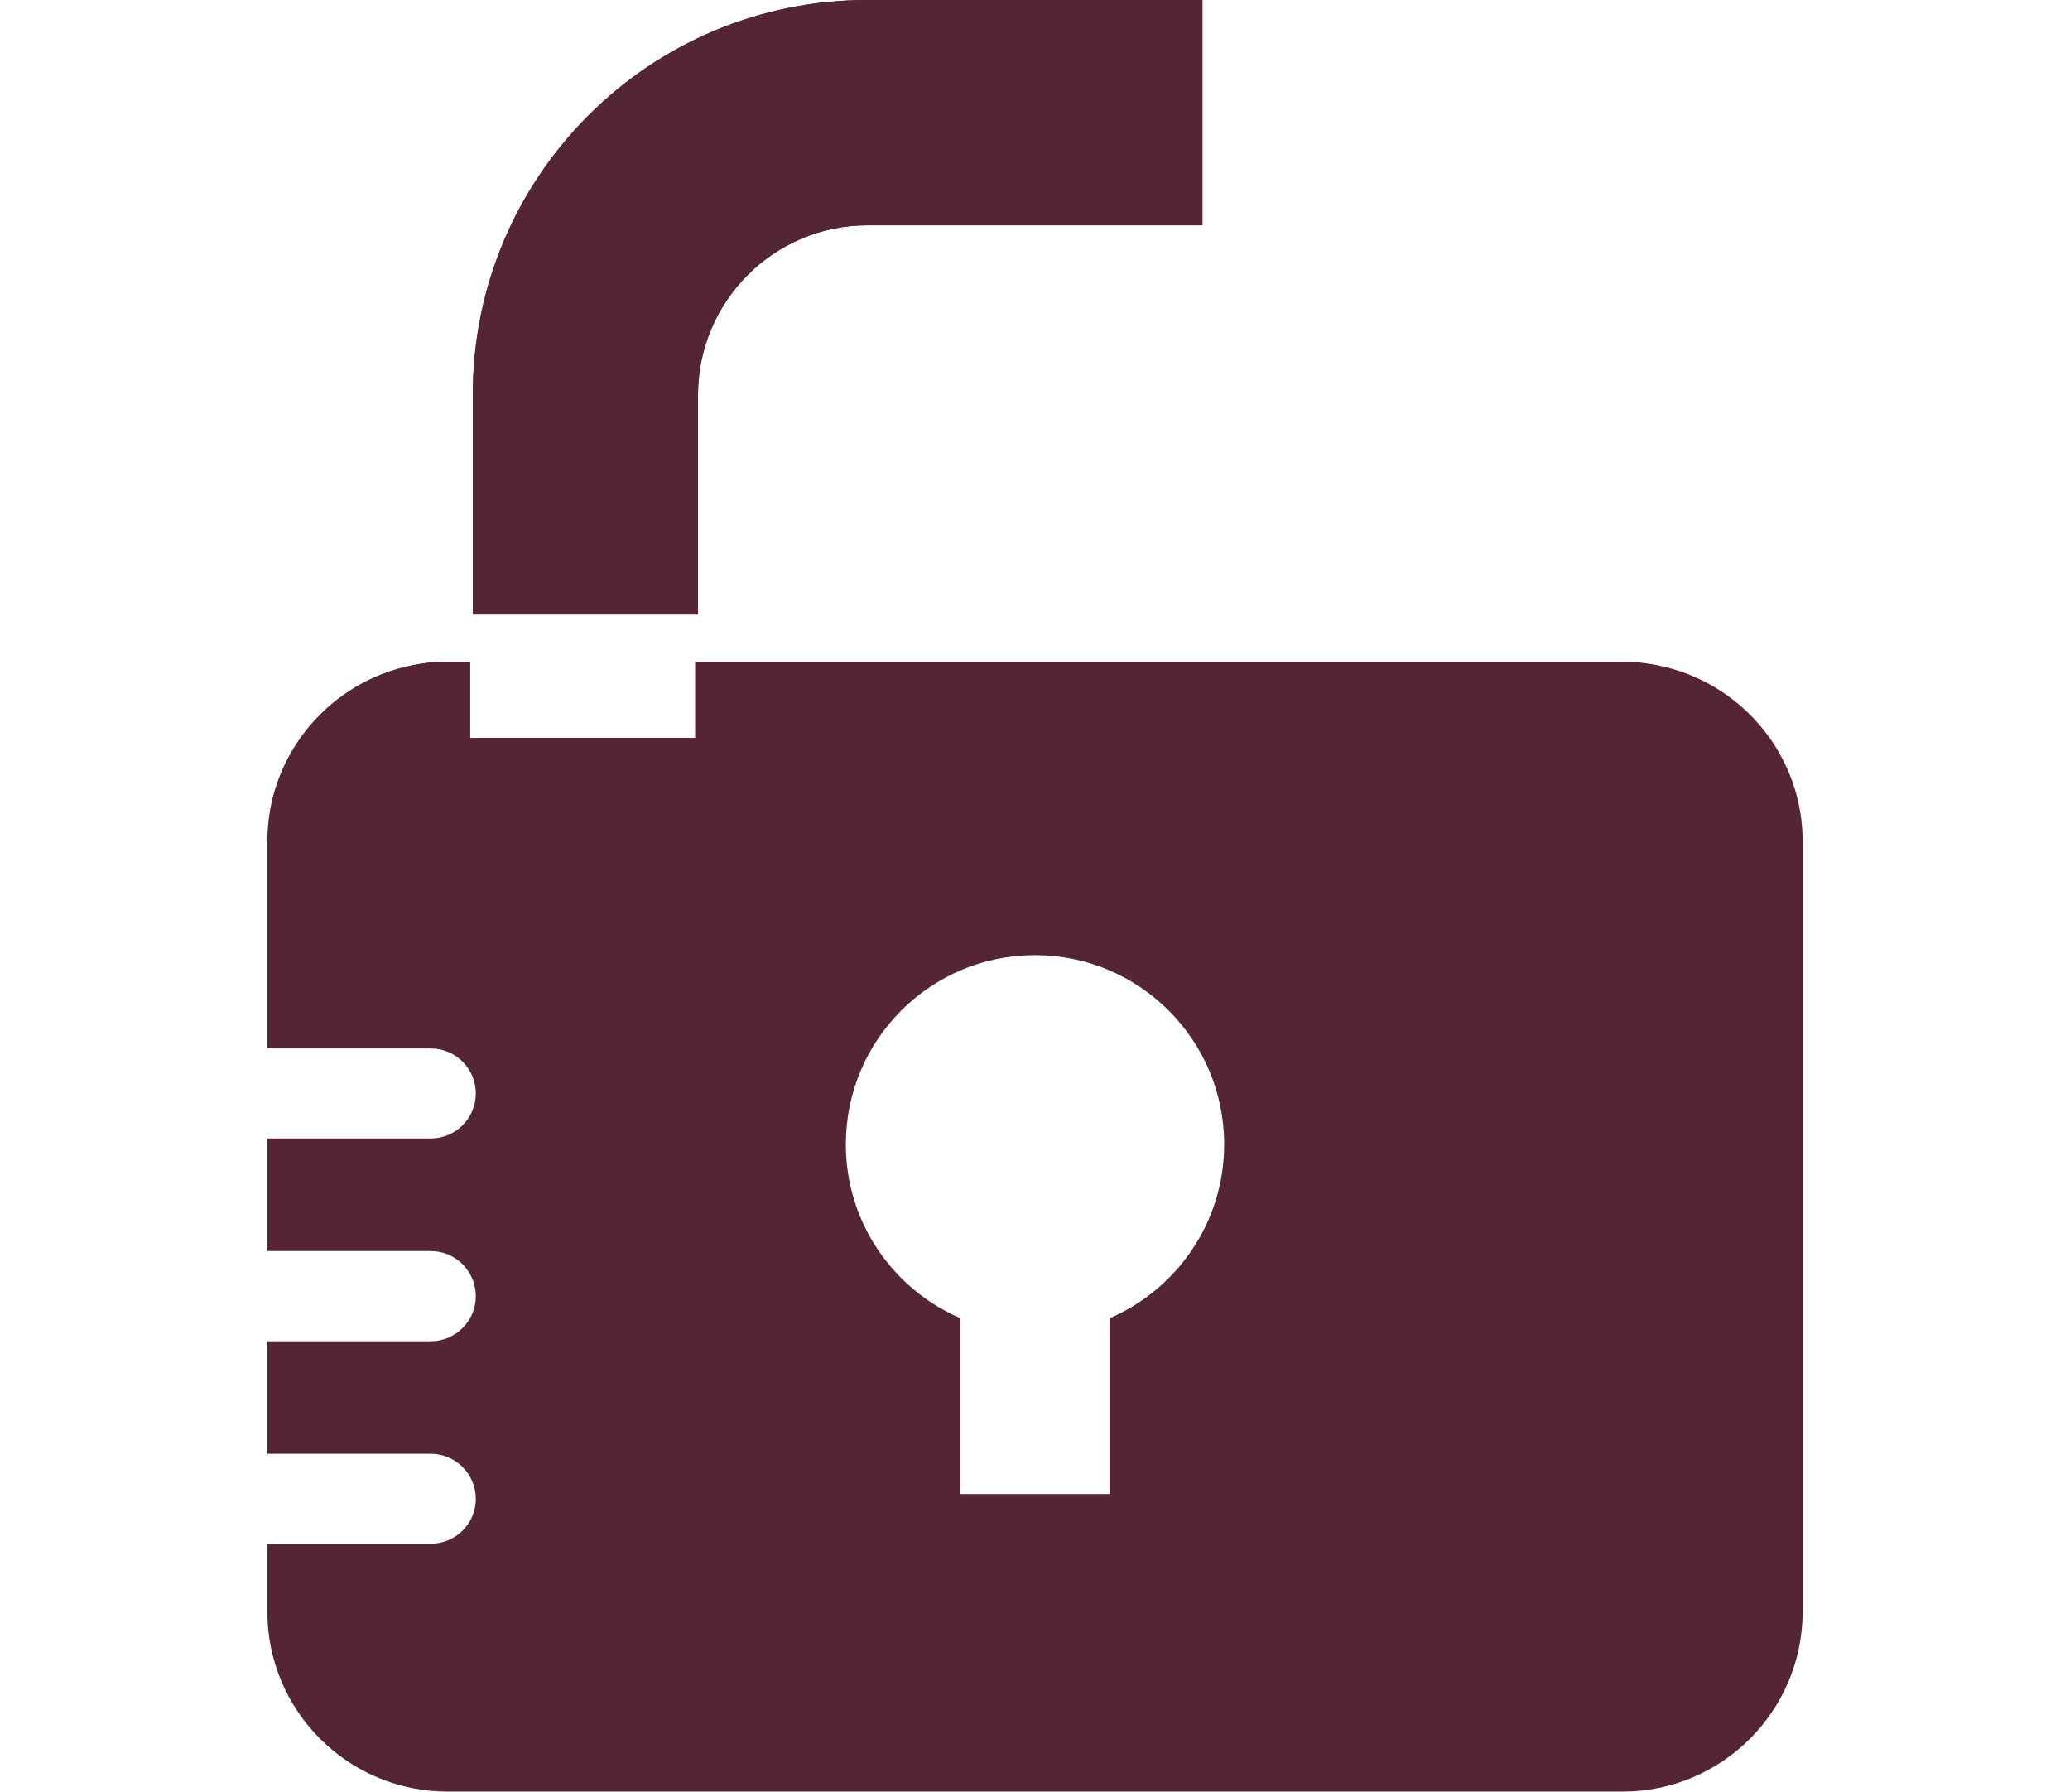 <?xml version="1.0" encoding="utf-8"?>
<!-- Generator: Adobe Illustrator 16.0.0, SVG Export Plug-In . SVG Version: 6.00 Build 0)  -->
<!DOCTYPE svg PUBLIC "-//W3C//DTD SVG 1.1//EN" "http://www.w3.org/Graphics/SVG/1.1/DTD/svg11.dtd">
<svg version="1.1" id="Layer_1" xmlns="http://www.w3.org/2000/svg" xmlns:xlink="http://www.w3.org/1999/xlink" x="0px" y="0px"
	 width="24.167px" height="20.915px" viewBox="0 -6.269 24.167 20.915" enable-background="new 0 -6.269 24.167 20.915"
	 xml:space="preserve">
<g>
	<g>
		<path fill="#542437" d="M8.149-1.662c0.003-1.091,0.887-1.976,1.977-1.977h3.912v-2.63h-3.912c-2.545,0-4.606,2.061-4.606,4.607
			v2.567h2.629V-1.662z"/>
		<path fill="#542437" d="M19.457,1.521c-0.166-0.041-0.338-0.066-0.514-0.066h-0.164h-0.1h-2.63h-0.777h-1.202H8.893H8.117v0.777
			v0.114H5.488V2.232V1.455H5.225c-0.177,0-0.35,0.025-0.514,0.066c-0.913,0.23-1.59,1.054-1.59,2.039V5.97h1.907
			c0.29,0,0.527,0.234,0.527,0.525c0,0.291-0.236,0.526-0.527,0.526H3.121v1.314h1.907c0.29,0,0.527,0.235,0.527,0.527
			c0,0.29-0.236,0.526-0.527,0.526H3.121v1.314h1.907c0.29,0,0.527,0.236,0.527,0.526c0,0.291-0.237,0.524-0.527,0.524H3.121v0.789
			c0,1.162,0.942,2.104,2.104,2.104h13.718c1.161,0,2.103-0.941,2.103-2.104V3.559C21.048,2.575,20.369,1.75,19.457,1.521z
			 M12.953,9.12v2.052h-1.739V9.12C10.427,8.781,9.875,8,9.875,7.09c0-1.22,0.989-2.209,2.208-2.209c1.22,0,2.209,0.99,2.209,2.209
			C14.292,7.999,13.741,8.781,12.953,9.12z"/>
	</g>
	<path fill="#542437" d="M8.149-1.662c0.003-1.091,0.887-1.976,1.977-1.977h3.912v-2.63h-3.912c-2.545,0-4.606,2.061-4.606,4.607
		v2.567h2.629V-1.662z M14.072,1.455H8.894H8.118v0.777v0.114h-2.63V2.232V1.455H5.225c-0.177,0-0.35,0.025-0.514,0.066
		C3.902,1.724,3.282,2.394,3.149,3.228C3.908,3.286,4.625,3.32,5.28,3.32c3.808,0,6.237-1.107,8.952-1.865H14.072z"/>
</g>
</svg>
